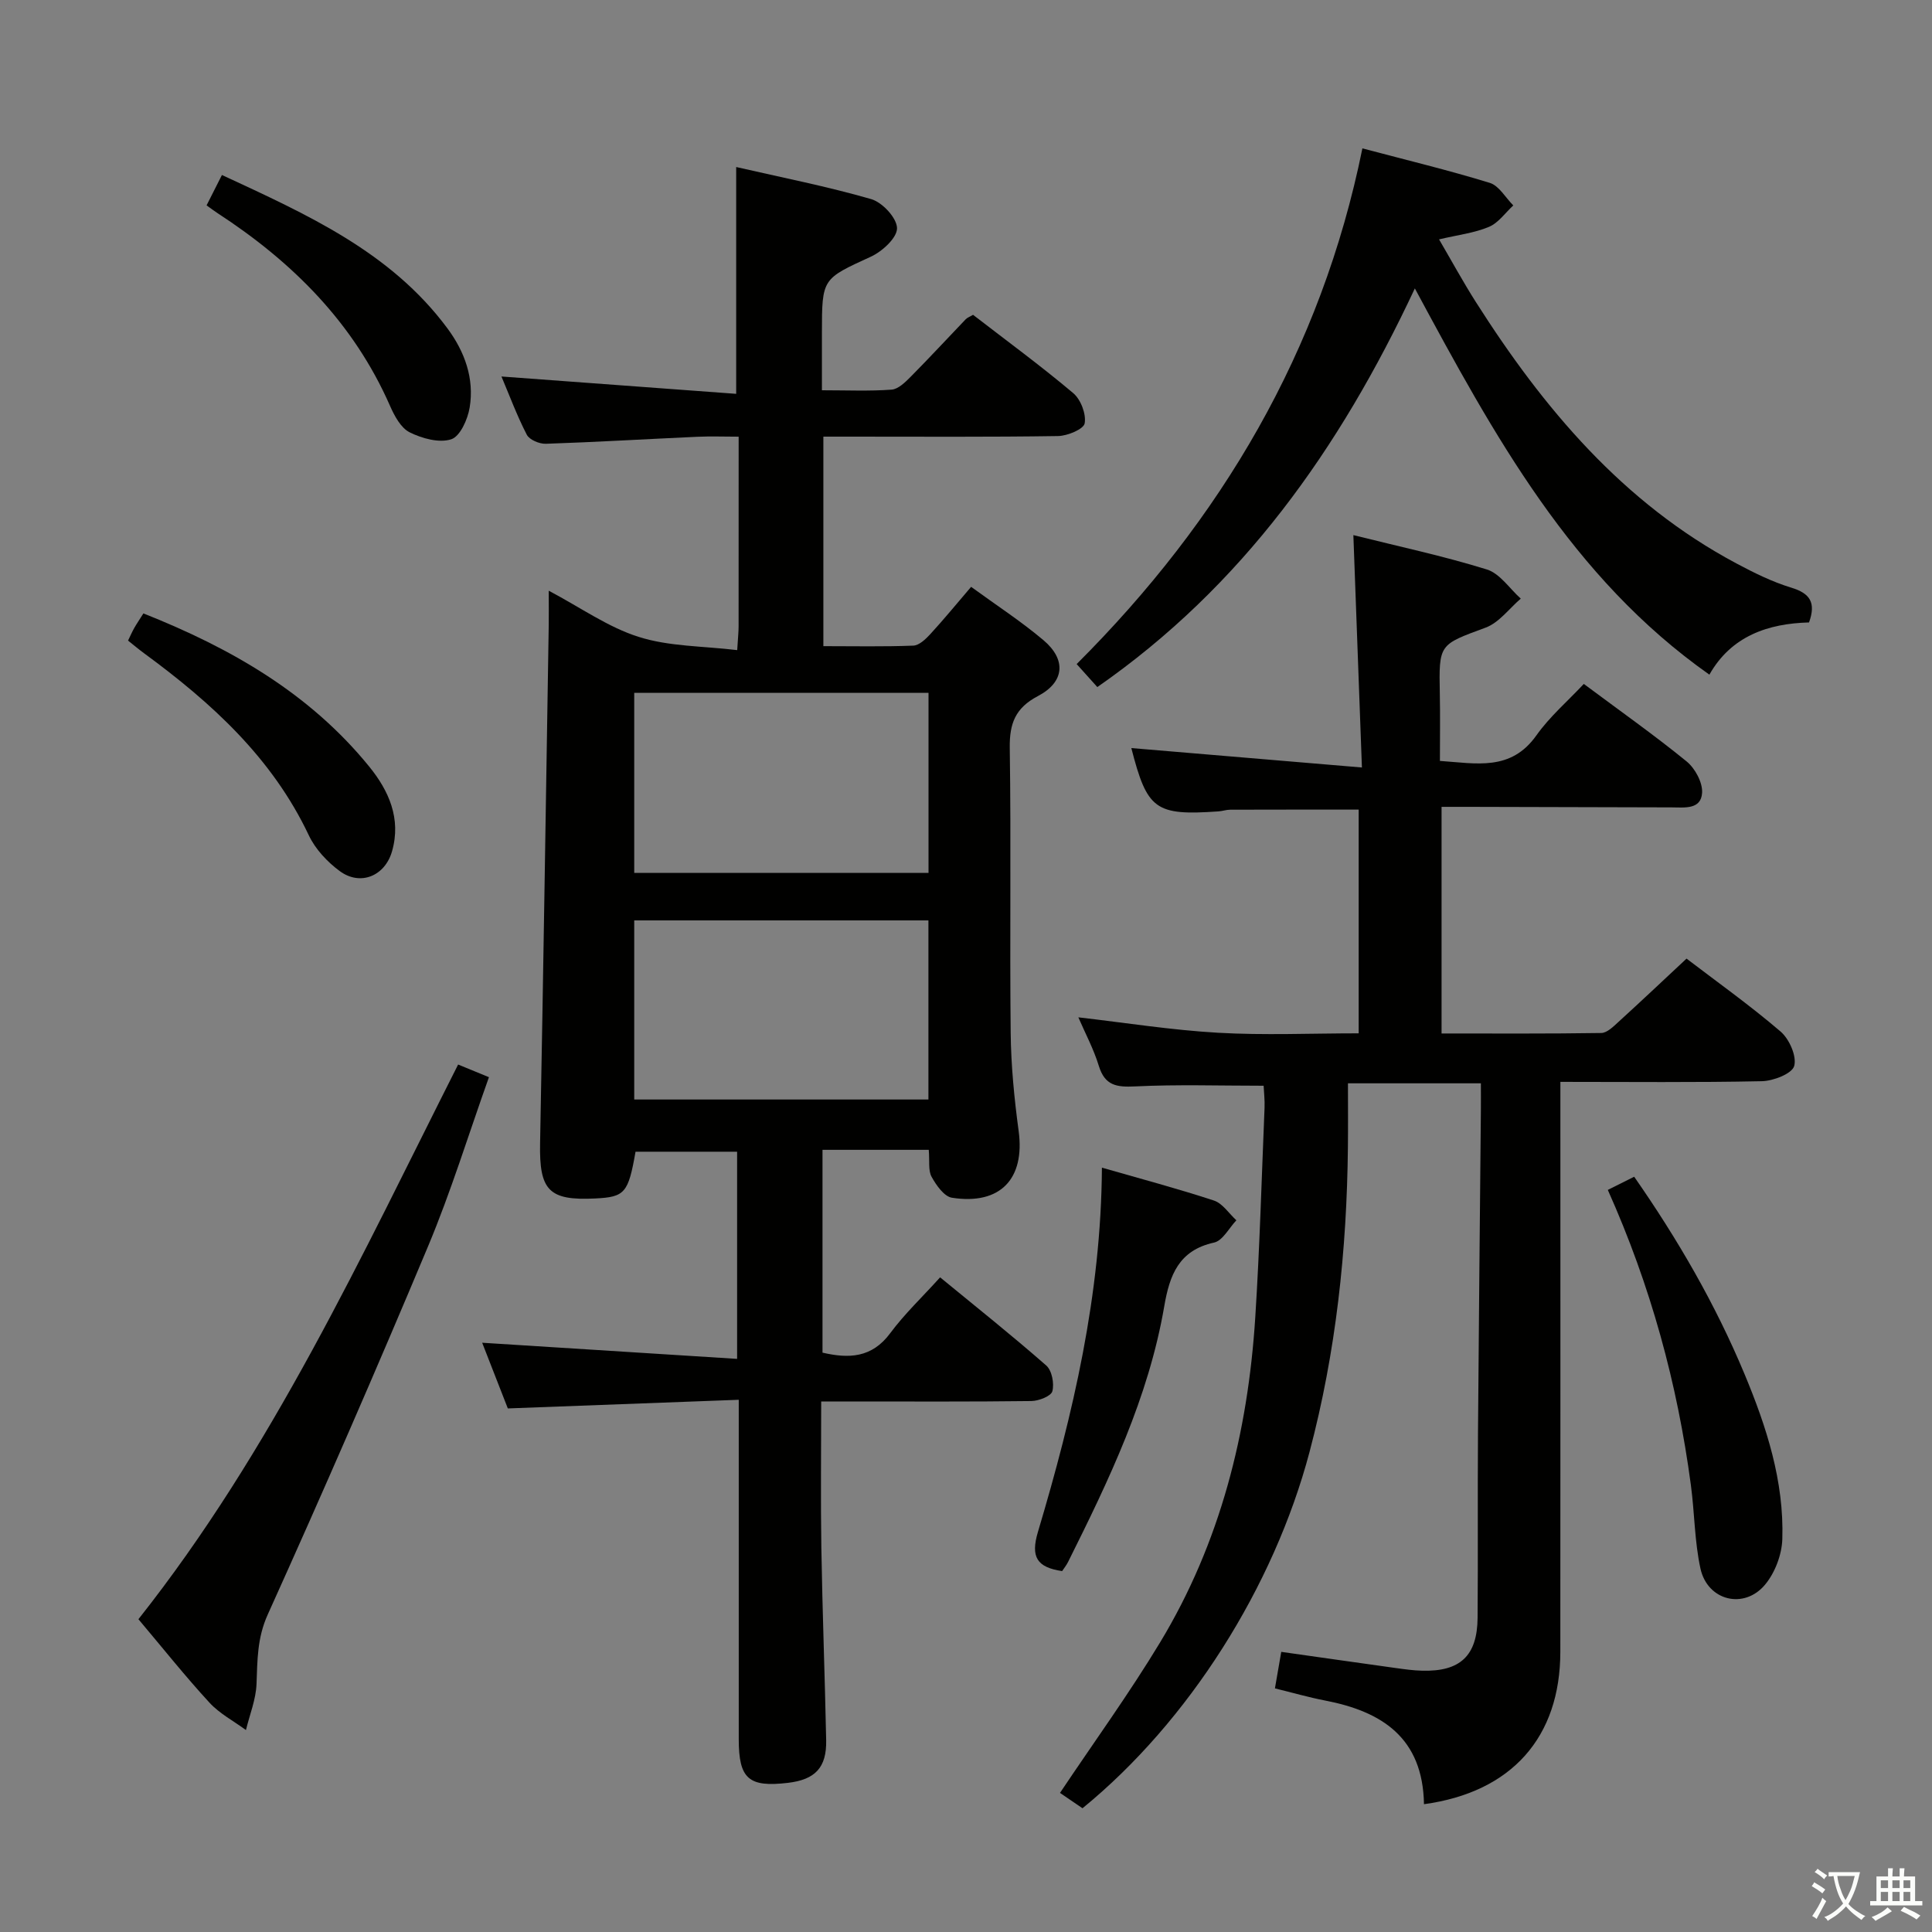 <svg enable-background="new 0 0 400 400" viewBox="0 0 400 400" xmlns="http://www.w3.org/2000/svg"><rect x="0" y="0" width="400" height="400" fill="#808080" stroke="none"/><path d="m377.9 391.2c-.2.3-.4.5-.6.8-.7-.6-1.4-1-2.2-1.5.2-.3.4-.5.5-.8.6.4 1.4.8 2.3 1.5zm-1.8 6.1c-.2-.2-.5-.4-.9-.6.4-.6.8-1.2 1.2-1.9s.7-1.3.9-1.9c.3.3.5.5.8.7-.7 1.3-1.4 2.6-2 3.7zm2.2-9c-.3.3-.5.5-.6.8-.6-.6-1.3-1.1-2-1.5.3-.3.5-.5.6-.7.6.5 1.3.9 2 1.4zm.3.2v-.9h2 4.5c-.3 1.3-.6 2.5-1 3.6s-.9 2.1-1.4 3c.4.5 1 1 1.6 1.4s1.2.8 1.9 1.1c-.3.2-.5.4-.8.8-.4-.3-1-.7-1.6-1.2s-1.2-1.1-1.6-1.6c-.5.6-1.1 1.1-1.7 1.6s-1.4.9-2.1 1.4c-.1-.3-.3-.5-.7-.8.6-.2 1.2-.5 1.9-1s1.4-1.1 2-1.8c-.5-.8-.9-1.6-1.2-2.5s-.6-2-.8-3.2c-.4.1-.7.1-1 .1zm2.5 2.7c.3 1 .7 1.7 1 2.2.3-.5.6-1.1 1-2s.6-1.9.9-3h-3.2-.4c.1.9.3 1.8.7 2.8z" fill="#fbfcfa"/><path d="m396.5 388.5v1.5 3.6h1.5v.9c-.4 0-1 0-1.7 0h-7.9c-.5 0-.9 0-1.2 0v-.9h1.3v-3.5c0-.7 0-1.2 0-1.6h2.4c0-.8 0-1.4 0-1.7h1c0 .3-.1.8-.1 1.7h1.5c0-.8 0-1.4 0-1.7h1c0 .3-.1.9-.1 1.7zm-8.2 9.2c-.2-.3-.5-.5-.8-.8.8-.3 1.4-.6 1.9-.9s1-.7 1.4-1.1c.3.3.6.5.9.8-1.6 1-2.8 1.6-3.4 2zm2.6-6.8v-1.6h-1.5v1.6zm0 2.7v-1.9h-1.5v1.9zm2.4-2.7v-1.6h-1.5v1.6zm0 2.7v-1.9h-1.5v1.9zm.2 2 .7-.8c.4.2.9.5 1.6.8s1.3.7 1.8 1c-.3.3-.5.5-.8.8-.4-.3-1.5-1-3.3-1.8zm2-4.7v-1.6h-1.4v1.6zm0 2.7v-1.9h-1.4v1.9z" fill="#fbfcfa"/><g fill="#010100"><path d="m152.63 134.6c.16-2.64.29-3.78.29-4.93.01-12.82.01-25.64.01-39.26-3.03 0-5.8-.11-8.56.02-10.46.47-20.91 1.1-31.37 1.45-1.33.04-3.38-.82-3.93-1.87-2.04-3.95-3.6-8.16-5.25-12.06 16.23 1.2 32.3 2.38 48.6 3.59 0-16.21 0-31.24 0-46.96 9.4 2.16 18.8 4 27.97 6.65 2.3.67 5.3 3.9 5.33 6.01.03 1.98-3.05 4.81-5.39 5.89-10.08 4.63-10.16 4.45-10.16 15.77v11.9c5.19 0 9.82.21 14.42-.13 1.38-.1 2.83-1.53 3.95-2.66 3.87-3.9 7.59-7.94 11.4-11.91.32-.34.83-.51 1.52-.92 6.93 5.35 14.02 10.55 20.74 16.21 1.56 1.32 2.71 4.32 2.37 6.26-.21 1.2-3.56 2.6-5.52 2.63-14.32.22-28.65.12-42.98.12-1.79 0-3.57 0-5.6 0v43.38c6.4 0 12.52.13 18.62-.11 1.21-.05 2.56-1.34 3.51-2.37 2.8-3.05 5.43-6.25 8.46-9.8 5.15 3.76 10.29 7.09 14.95 11.02 4.81 4.05 4.42 8.69-1.13 11.6-4.66 2.45-5.89 5.66-5.82 10.71.29 19.66-.02 39.32.19 58.98.07 6.79.74 13.61 1.65 20.35 1.33 9.88-3.76 15.37-13.8 13.82-1.63-.25-3.26-2.59-4.22-4.33-.73-1.31-.39-3.22-.59-5.59-3.69 0-7.27 0-10.86 0-3.63 0-7.25 0-11.14 0v41.99c5.41 1.25 10.2 1.14 14.03-4.04 2.95-3.98 6.61-7.44 10.32-11.55 7.49 6.15 14.88 12.03 21.97 18.25 1.18 1.03 1.69 3.73 1.27 5.33-.26 1.01-2.81 2.01-4.34 2.03-12.49.16-24.99.09-37.49.09-1.8 0-3.6 0-6.03 0 0 10.35-.13 20.29.03 30.22.22 13.31.73 26.61 1 39.92.11 5.66-2.27 8.15-7.91 8.82-8.15.96-10.19-.83-10.19-9.05-.01-21.33 0-42.65 0-63.98 0-1.79 0-3.57 0-6.28-16.12.6-31.67 1.19-47.81 1.79-1.69-4.33-3.54-9.06-5.31-13.6 17.58 1.11 34.97 2.21 52.78 3.34 0-15 0-28.73 0-42.89-6.93 0-13.98 0-21.03 0-1.5 8.56-2.2 9.38-8.34 9.68-9.65.48-11.61-1.69-11.42-11.46.68-35.77 1.21-71.55 1.79-107.33.03-1.98 0-3.96 0-7.04 6.69 3.54 12.34 7.59 18.63 9.56 6.26 2 13.2 1.88 20.39 2.74zm39.59 55.96c-20.57 0-40.76 0-60.91 0v37.08h60.91c0-12.59 0-24.82 0-37.08zm.02-47.12c-20.56 0-40.77 0-60.93 0v37.29h60.93c0-12.54 0-24.92 0-37.29z"/><path d="m294.82 373.54c-.23-13.77-8.72-19.2-20.46-21.46-3.4-.66-6.73-1.62-10.4-2.52.43-2.48.84-4.86 1.31-7.56 8.05 1.14 15.88 2.26 23.72 3.35 1.81.25 3.64.51 5.46.55 7.88.21 11.41-3.09 11.47-10.97.1-12.67-.01-25.33.08-38 .16-22.32.4-44.63.6-66.95.02-1.8 0-3.6 0-5.69-9.25 0-18.01 0-27.52 0 0 4.37.04 8.8-.01 13.22-.22 21.34-2.46 42.42-7.95 63.12-7.39 27.88-24.97 55.77-47 73.75-1.6-1.09-3.32-2.27-4.66-3.18 7.05-10.54 14.35-20.6 20.75-31.2 12.45-20.62 18.16-43.4 19.68-67.26.92-14.44 1.32-28.91 1.92-43.36.07-1.62-.13-3.25-.19-4.59-9.1 0-17.88-.29-26.62.14-3.83.19-6.25-.17-7.5-4.25-1.06-3.47-2.81-6.74-4.24-10.05 9.68 1.11 19.27 2.64 28.9 3.19 9.59.55 19.24.12 29.14.12 0-15.66 0-30.9 0-46.32-9.06 0-17.82-.01-26.59.02-.82 0-1.64.3-2.46.35-13.08.91-14.74-.35-18.02-13.11 15.41 1.3 31.01 2.61 47.74 4.02-.62-16.8-1.18-32.18-1.77-48.11 9.4 2.35 18.64 4.32 27.63 7.11 2.71.84 4.71 3.96 7.03 6.04-2.4 2.05-4.49 4.97-7.27 6-9.64 3.57-9.7 3.32-9.49 13.74.09 4.48.02 8.96.02 13.86 7.54.51 14.68 2.18 19.97-5.28 2.76-3.9 6.5-7.11 9.82-10.66 7.53 5.61 14.6 10.6 21.29 16.05 1.75 1.43 3.33 4.36 3.2 6.49-.21 3.53-3.67 3.03-6.32 3.02-14-.04-28-.07-42-.11-1.78 0-3.57 0-5.62 0v46.92c11.18 0 22.13.07 33.07-.1 1.2-.02 2.51-1.34 3.55-2.29 4.67-4.25 9.26-8.59 14.1-13.11 6.11 4.67 13.03 9.59 19.46 15.09 1.81 1.55 3.39 5.11 2.83 7.14-.44 1.59-4.31 3.1-6.69 3.15-13.65.29-27.31.14-41.72.14v6c0 37.33.02 74.66-.01 111.99-.01 17.67-10.04 29.08-28.23 31.56z"/><path d="m227.19 142.25c-1.41-1.57-2.73-3.03-4.28-4.76 29.92-29.86 50.65-64.82 59.16-106.77 9.16 2.43 17.85 4.52 26.37 7.14 1.92.59 3.26 3.06 4.87 4.67-1.66 1.53-3.08 3.62-5.04 4.44-3.01 1.27-6.39 1.66-10.33 2.59 2.62 4.48 4.97 8.8 7.6 12.94 14 22.02 30.46 41.62 53.96 54.15 3.65 1.95 7.43 3.82 11.37 5.02 3.85 1.17 5.16 3.06 3.67 7.2-8.48.22-16.11 2.81-20.63 10.81-28.5-20.08-44.48-49.32-60.98-79.97-15.6 33.33-35.79 61.72-65.74 82.54z"/><path d="m28.66 335.24c27.72-35.03 46.14-75.15 66.19-114.84 2.12.87 3.91 1.6 6.38 2.62-4.21 11.79-7.84 23.65-12.61 35.03-10.71 25.56-21.78 50.97-33.19 76.23-2.2 4.87-2.13 9.45-2.32 14.37-.12 3.2-1.42 6.36-2.19 9.54-2.54-1.87-5.45-3.39-7.55-5.67-4.95-5.38-9.51-11.11-14.71-17.28z"/><path d="m332.88 246.36c1.9-.95 3.51-1.75 5.46-2.73 9.03 12.96 16.82 26.4 22.84 40.84 4.56 10.94 8.21 22.19 7.83 34.19-.1 3.21-1.51 6.94-3.55 9.4-4.35 5.25-11.94 3.36-13.4-3.31-1.23-5.63-1.21-11.52-1.98-17.27-2.79-20.99-8.31-41.25-17.2-61.12z"/><path d="m219.9 325.28c-5.2-.78-6.57-2.89-5-8.14 7.28-24.38 13.07-49.09 13.24-75.39 7.96 2.29 15.65 4.33 23.19 6.81 1.8.59 3.11 2.69 4.65 4.09-1.53 1.6-2.83 4.22-4.62 4.61-7.32 1.61-9.21 6.76-10.31 13.17-3.24 18.89-11.44 35.97-19.9 52.92-.35.72-.87 1.35-1.25 1.93z"/><path d="m42.77 42.52c1.03-2.04 1.97-3.9 3.18-6.29 17.61 8.18 34.91 15.88 46.69 31.76 3.57 4.82 5.59 10.37 4.6 16.38-.4 2.44-1.98 5.99-3.82 6.58-2.5.81-6.04-.17-8.6-1.44-1.83-.91-3.16-3.41-4.07-5.48-7.56-17.23-20.24-29.83-35.74-39.92-.69-.45-1.33-.94-2.24-1.59z"/><path d="m29.69 127c18.2 7.22 34.46 16.59 46.75 31.71 4.05 4.98 6.66 10.77 4.73 17.53-1.46 5.13-6.55 7.26-10.83 4.11-2.58-1.9-5.06-4.55-6.41-7.42-7.59-16.04-20.15-27.44-34.09-37.67-1.06-.78-2.07-1.63-3.33-2.63.44-.91.82-1.78 1.28-2.6.48-.85 1.04-1.66 1.9-3.03z"/></g></svg>